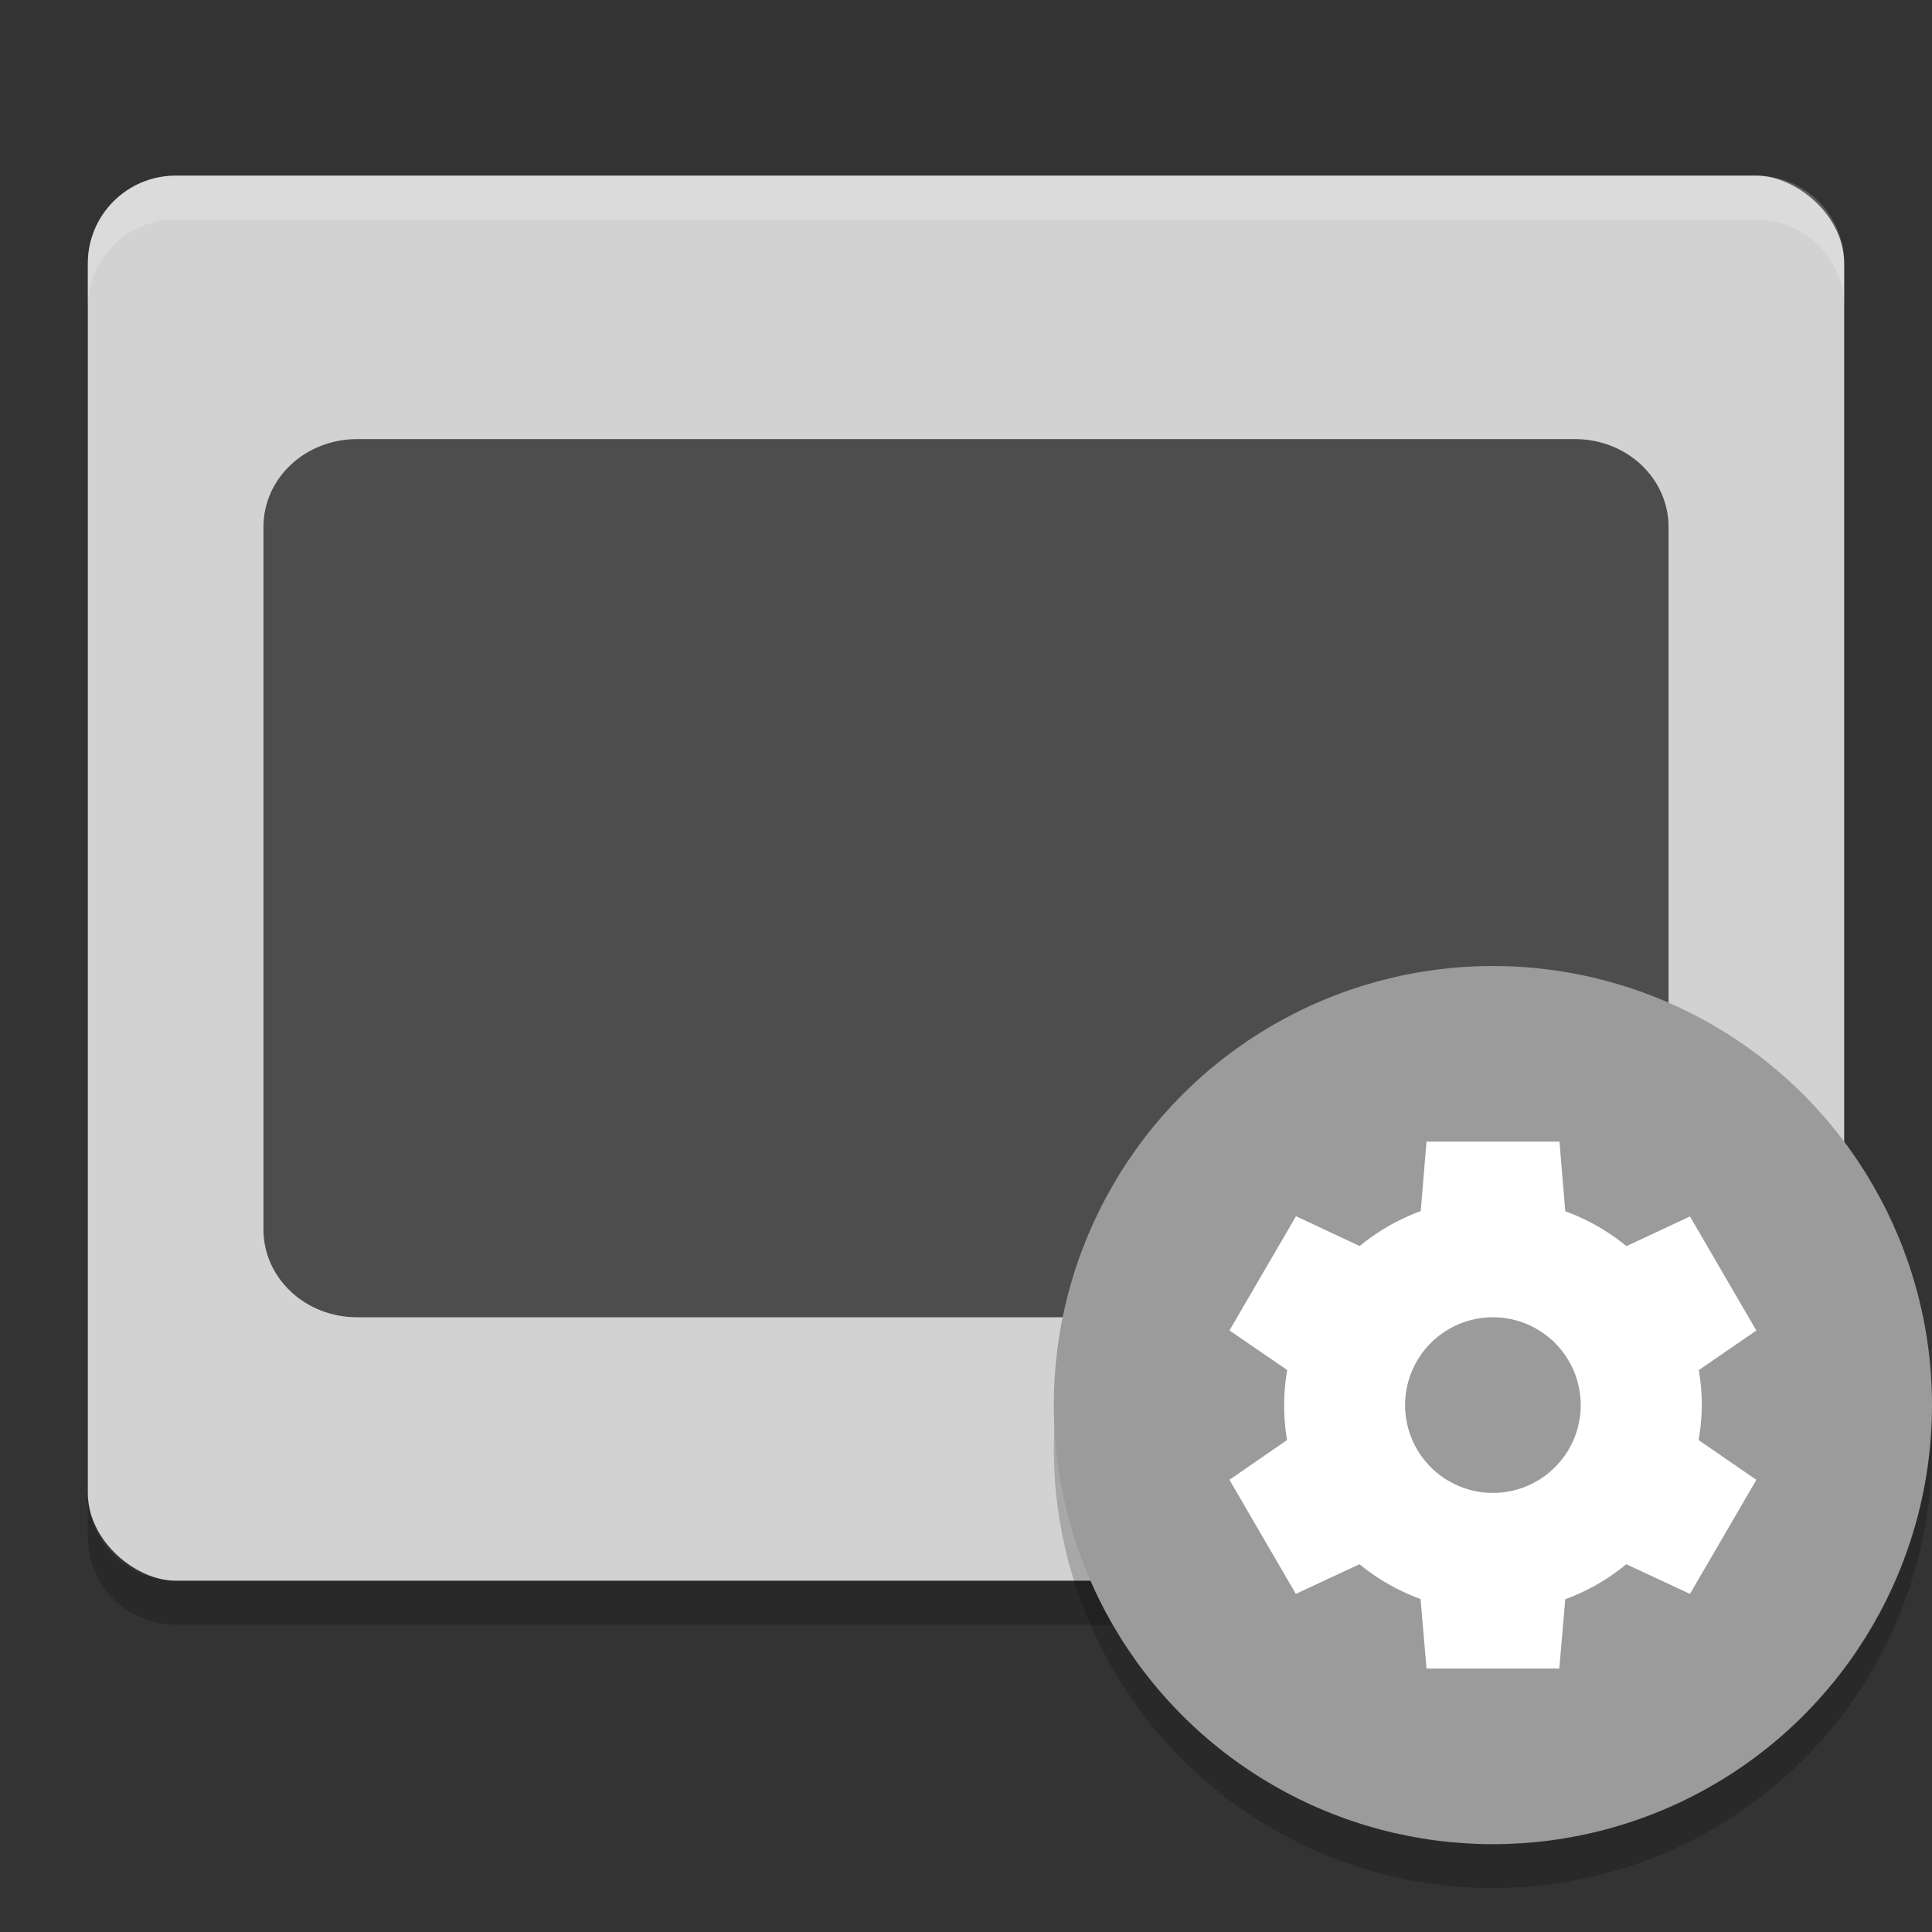 <svg xmlns="http://www.w3.org/2000/svg" width="22" height="22" version="1">
 <rect width="100%" height="100%" fill="#333333" stroke="none"/>
 <g transform="translate(0,-1)">
  <rect style="fill:#d2d2d2" width="16" height="20" x="-19" y="-21" rx="1" ry="1" transform="matrix(0,-1,-1,0,0,0)"/>
  <path style="opacity:0.2;fill:#ffffff" d="M 2,3 C 1.446,3 1,3.446 1,4 v 0.5 c 0,-0.554 0.446,-1 1,-1 h 18 c 0.554,0 1,0.446 1,1 V 4 C 21,3.446 20.554,3 20,3 Z"/>
  <path style="opacity:0.2" d="m 1,18 v 0.5 c 0,0.554 0.446,1 1,1 h 18 c 0.554,0 1,-0.446 1,-1 V 18 c 0,0.554 -0.446,1 -1,1 H 2 C 1.446,19 1,18.554 1,18 Z"/>
  <path style="fill:#4d4d4d" d="M 4.067,6 C 3.476,6 3,6.446 3,7 v 8 c 0,0.554 0.476,1 1.067,1 h 13.866 c 0.591,0 1.067,-0.446 1.067,-1 V 7 c 0,-0.554 -0.476,-1 -1.067,-1 z"/>
 </g>
 <circle style="opacity:0.2" cx="17" cy="16.5" r="5"/>
 <circle style="fill:#9b9b9b" cx="17" cy="16" r="5"/>
 <path style="fill:#ffffff" d="m 16.244,13 -0.066,0.791 a 2.378,2.357 0 0 0 -0.695,0.398 l -0.725,-0.34 -0.758,1.301 0.658,0.451 A 2.378,2.357 0 0 0 14.623,16 a 2.378,2.357 0 0 0 0.033,0.398 l -0.656,0.453 0.756,1.299 0.725,-0.338 a 2.378,2.357 0 0 0 0.695,0.396 L 16.244,19 h 1.512 l 0.068,-0.789 A 2.378,2.357 0 0 0 18.519,17.812 l 0.725,0.338 0.756,-1.299 -0.658,-0.453 A 2.378,2.357 0 0 0 19.379,16 2.378,2.357 0 0 0 19.344,15.602 l 0.656,-0.451 -0.756,-1.299 -0.723,0.338 A 2.378,2.357 0 0 0 17.824,13.793 L 17.758,13 Z m 0.756,2 a 1,1 0 0 1 1,1 1,1 0 0 1 -1,1 1,1 0 0 1 -1,-1 1,1 0 0 1 1,-1 z"/>
</svg>
